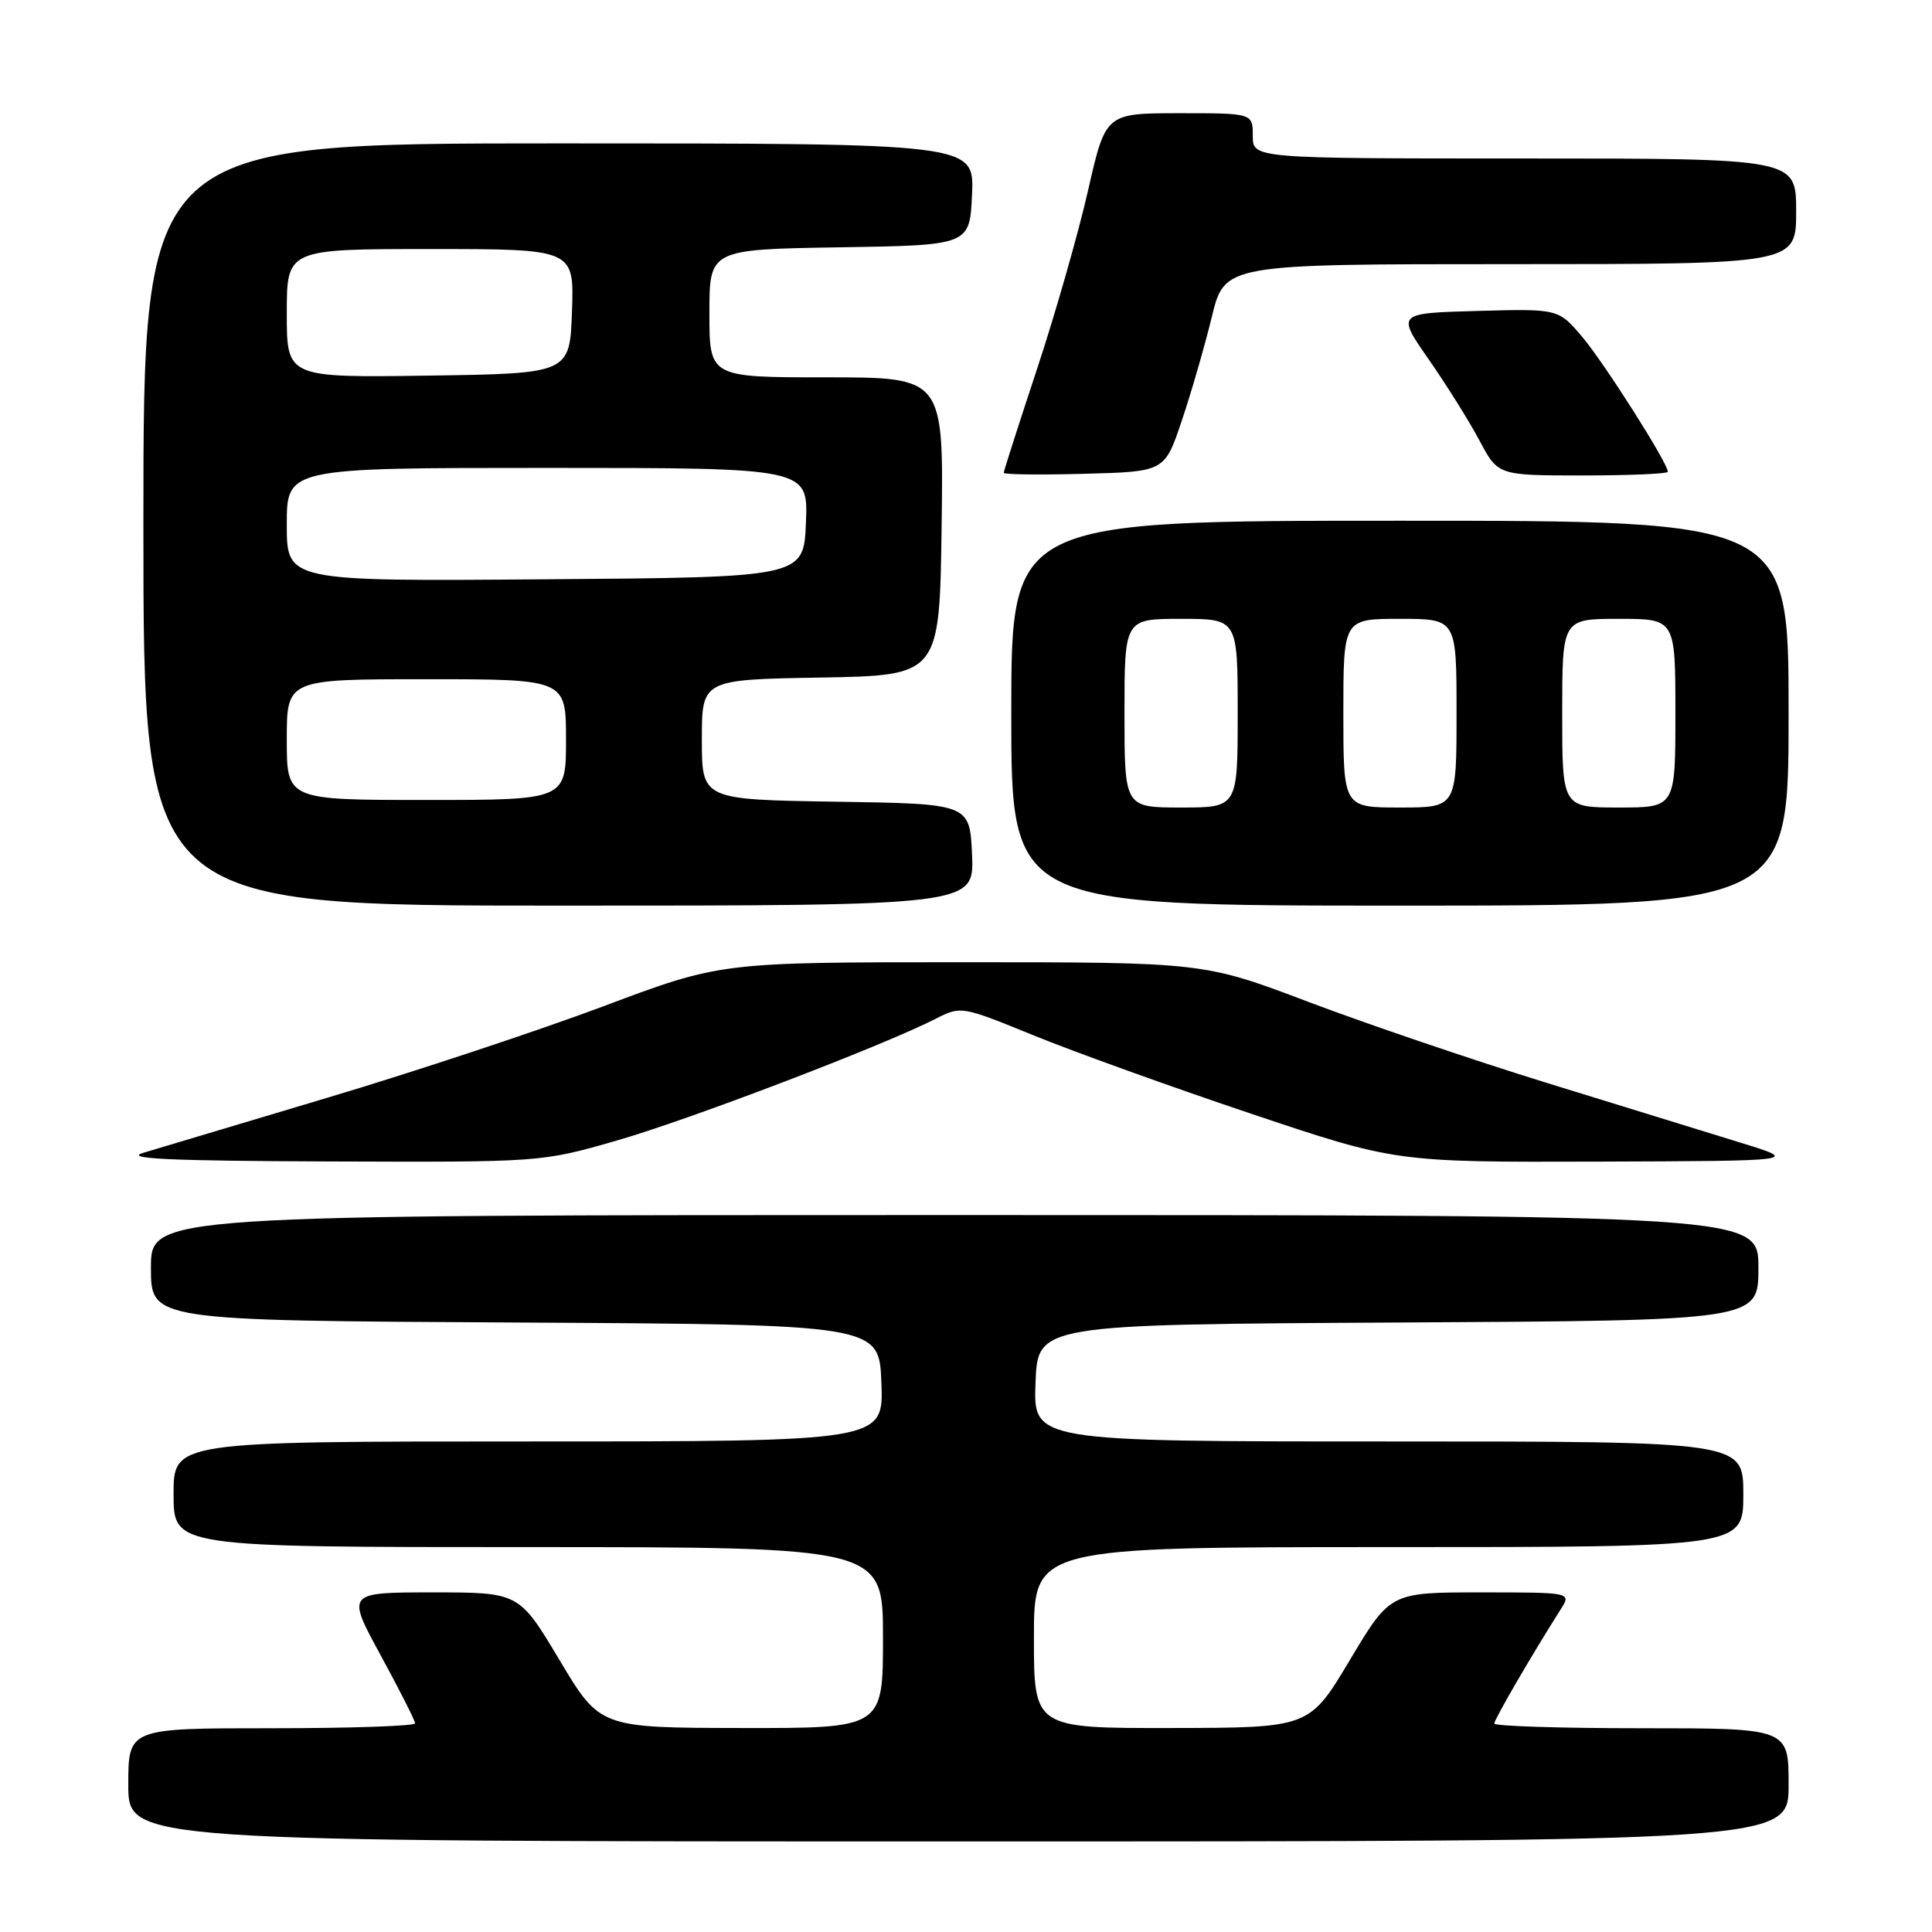 <?xml version="1.0" encoding="UTF-8" standalone="no"?>
<!DOCTYPE svg PUBLIC "-//W3C//DTD SVG 1.1//EN" "http://www.w3.org/Graphics/SVG/1.1/DTD/svg11.dtd" >
<svg xmlns="http://www.w3.org/2000/svg" xmlns:xlink="http://www.w3.org/1999/xlink" version="1.1" viewBox="0 0 256 256">
 <g >
 <path fill="currentColor"
d=" M 237.00 236.50 C 237.00 229.00 237.00 229.00 217.50 229.00 C 206.78 229.00 198.00 228.72 198.00 228.38 C 198.00 227.83 203.05 219.14 206.80 213.25 C 208.23 211.00 208.23 211.00 196.23 211.00 C 184.22 211.00 184.22 211.00 178.86 219.97 C 173.50 228.94 173.50 228.94 155.25 228.97 C 137.00 229.00 137.00 229.00 137.00 217.00 C 137.00 205.00 137.00 205.00 184.00 205.00 C 231.00 205.00 231.00 205.00 231.00 198.00 C 231.00 191.00 231.00 191.00 183.96 191.00 C 136.92 191.00 136.92 191.00 137.21 183.25 C 137.50 175.50 137.50 175.50 185.25 175.24 C 233.00 174.98 233.00 174.98 233.00 167.99 C 233.00 161.00 233.00 161.00 126.50 161.00 C 20.00 161.00 20.00 161.00 20.00 167.99 C 20.00 174.98 20.00 174.98 68.25 175.24 C 116.50 175.50 116.50 175.50 116.79 183.25 C 117.08 191.00 117.08 191.00 70.04 191.00 C 23.00 191.00 23.00 191.00 23.00 198.00 C 23.00 205.00 23.00 205.00 70.00 205.00 C 117.00 205.00 117.00 205.00 117.00 217.00 C 117.00 229.00 117.00 229.00 98.25 228.97 C 79.50 228.94 79.50 228.94 74.14 219.97 C 68.78 211.00 68.78 211.00 57.34 211.00 C 45.90 211.00 45.90 211.00 50.45 219.35 C 52.95 223.94 55.00 227.99 55.00 228.35 C 55.00 228.71 46.45 229.00 36.00 229.00 C 17.00 229.00 17.00 229.00 17.00 236.50 C 17.00 244.00 17.00 244.00 127.00 244.00 C 237.00 244.00 237.00 244.00 237.00 236.50 Z  M 81.72 151.13 C 91.32 148.37 116.83 138.63 123.93 135.02 C 127.34 133.28 127.38 133.29 136.93 137.18 C 142.19 139.33 155.14 144.00 165.71 147.55 C 184.92 154.00 184.92 154.00 211.71 153.92 C 238.50 153.83 238.50 153.83 230.50 151.37 C 226.10 150.01 214.61 146.46 204.96 143.49 C 195.31 140.51 181.14 135.69 173.46 132.79 C 159.50 127.50 159.50 127.50 127.50 127.50 C 95.50 127.50 95.50 127.50 80.00 133.32 C 71.47 136.52 55.05 141.97 43.50 145.42 C 31.95 148.88 20.93 152.17 19.00 152.75 C 16.35 153.54 22.34 153.82 43.62 153.90 C 71.74 154.00 71.74 154.00 81.72 151.13 Z  M 128.80 113.25 C 128.50 106.50 128.50 106.50 110.75 106.23 C 93.00 105.95 93.00 105.95 93.00 98.00 C 93.00 90.05 93.00 90.05 108.75 89.78 C 124.50 89.50 124.50 89.50 124.77 69.75 C 125.04 50.00 125.04 50.00 109.52 50.00 C 94.00 50.00 94.00 50.00 94.00 41.52 C 94.00 33.05 94.00 33.05 111.25 32.77 C 128.50 32.50 128.50 32.50 128.80 25.75 C 129.09 19.00 129.09 19.00 74.05 19.00 C 19.00 19.00 19.00 19.00 19.00 69.50 C 19.00 120.00 19.00 120.00 74.05 120.00 C 129.09 120.00 129.09 120.00 128.80 113.25 Z  M 237.00 94.50 C 237.00 69.00 237.00 69.00 185.50 69.00 C 134.00 69.00 134.00 69.00 134.00 94.50 C 134.00 120.00 134.00 120.00 185.50 120.00 C 237.00 120.00 237.00 120.00 237.00 94.50 Z  M 156.59 55.75 C 157.84 52.04 159.63 45.86 160.57 42.00 C 162.27 35.00 162.27 35.00 200.14 35.00 C 238.00 35.00 238.00 35.00 238.00 28.00 C 238.00 21.00 238.00 21.00 202.00 21.00 C 166.00 21.00 166.00 21.00 166.00 18.00 C 166.00 15.00 166.00 15.00 156.25 15.00 C 146.50 15.01 146.50 15.01 144.17 25.25 C 142.89 30.89 139.85 41.52 137.42 48.87 C 134.99 56.22 133.00 62.42 133.00 62.65 C 133.00 62.88 137.80 62.94 143.66 62.78 C 154.32 62.50 154.32 62.50 156.59 55.75 Z  M 221.00 62.51 C 221.00 61.37 212.58 48.10 209.67 44.66 C 206.50 40.91 206.50 40.91 195.77 41.20 C 185.05 41.50 185.05 41.50 189.34 47.66 C 191.69 51.04 194.72 55.88 196.06 58.41 C 198.50 63.00 198.50 63.00 209.75 63.00 C 215.94 63.00 221.00 62.78 221.00 62.51 Z  M 38.00 98.00 C 38.00 90.00 38.00 90.00 56.50 90.00 C 75.00 90.00 75.00 90.00 75.00 98.00 C 75.00 106.00 75.00 106.00 56.50 106.00 C 38.00 106.00 38.00 106.00 38.00 98.00 Z  M 38.00 69.51 C 38.00 62.00 38.00 62.00 72.54 62.00 C 107.09 62.00 107.09 62.00 106.79 69.25 C 106.50 76.50 106.50 76.50 72.25 76.76 C 38.00 77.03 38.00 77.03 38.00 69.51 Z  M 38.00 41.52 C 38.00 33.00 38.00 33.00 57.04 33.00 C 76.08 33.00 76.08 33.00 75.79 41.25 C 75.50 49.50 75.50 49.50 56.75 49.77 C 38.00 50.04 38.00 50.04 38.00 41.52 Z  M 149.00 94.50 C 149.00 82.00 149.00 82.00 156.50 82.00 C 164.00 82.00 164.00 82.00 164.00 94.50 C 164.00 107.00 164.00 107.00 156.50 107.00 C 149.00 107.00 149.00 107.00 149.00 94.50 Z  M 178.00 94.50 C 178.00 82.00 178.00 82.00 185.50 82.00 C 193.00 82.00 193.00 82.00 193.00 94.50 C 193.00 107.00 193.00 107.00 185.50 107.00 C 178.00 107.00 178.00 107.00 178.00 94.50 Z  M 207.00 94.50 C 207.00 82.00 207.00 82.00 214.50 82.00 C 222.00 82.00 222.00 82.00 222.00 94.50 C 222.00 107.00 222.00 107.00 214.50 107.00 C 207.00 107.00 207.00 107.00 207.00 94.50 Z "/>
</g>
</svg>